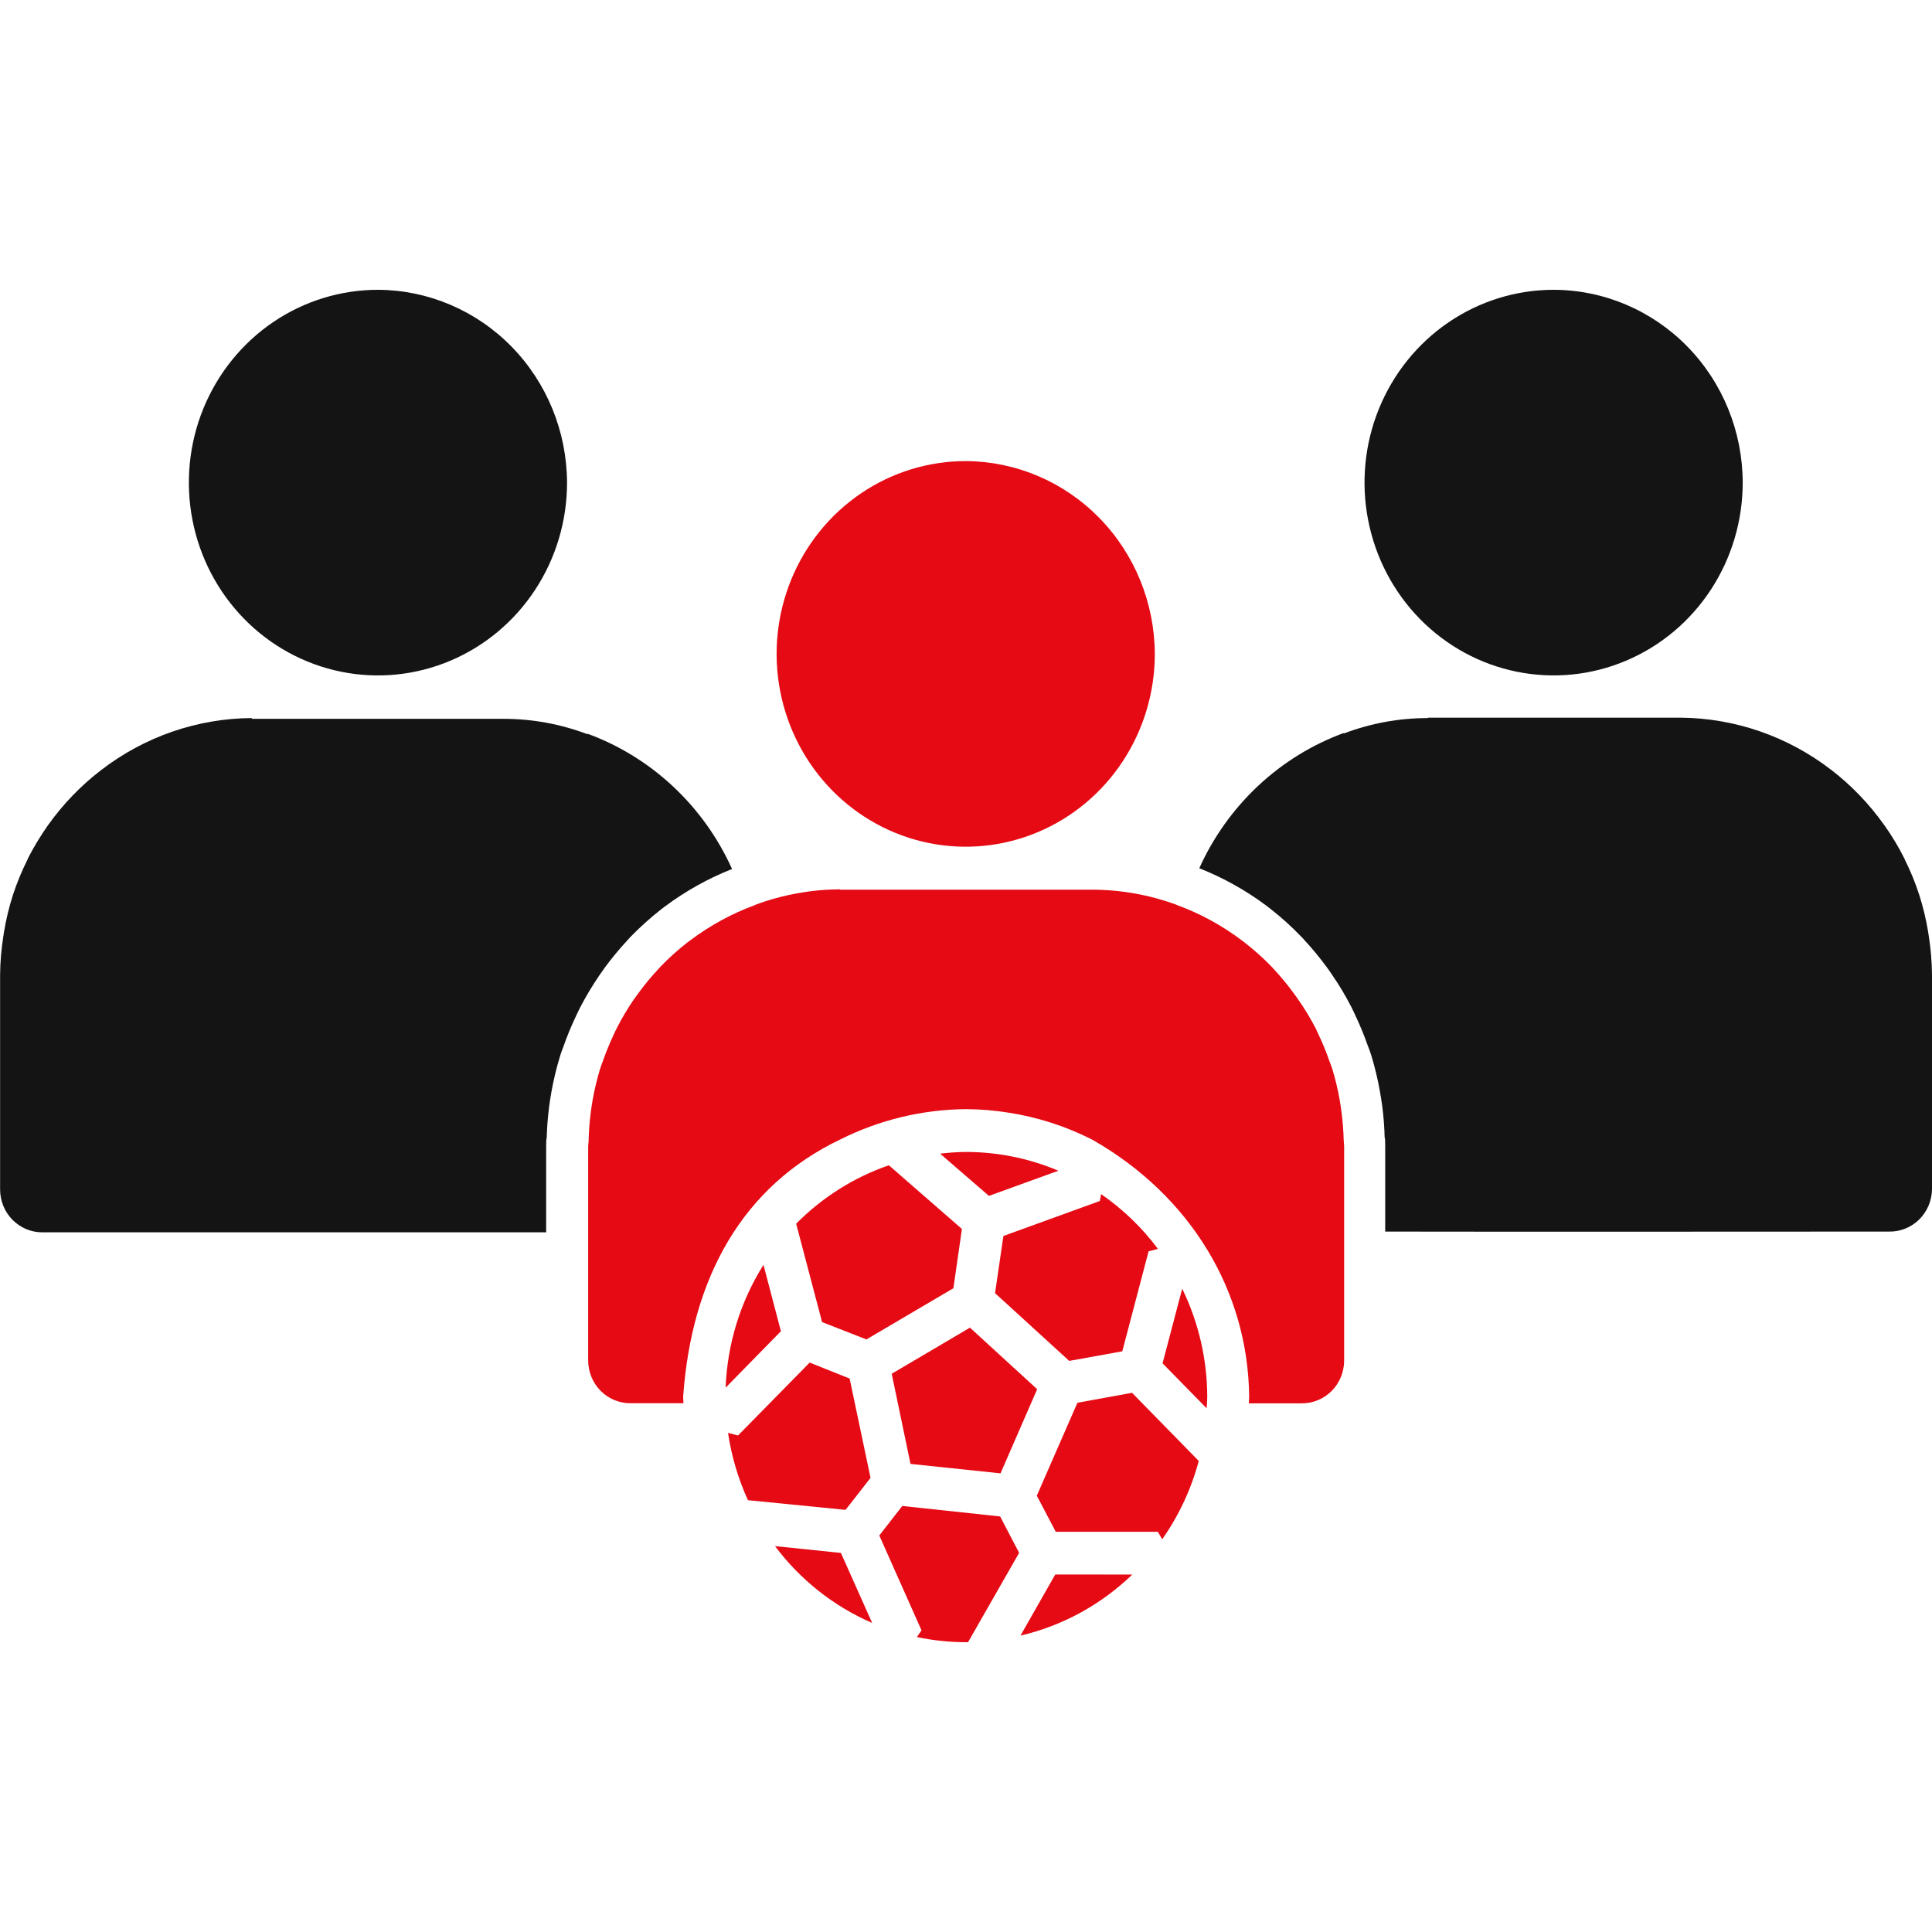 <svg width="80" height="80" viewBox="0 0 80 80" fill="none" xmlns="http://www.w3.org/2000/svg">
<g clip-path="url(#clip0_1801_9074)">
<path d="M15.667 12C14.117 11.997 12.602 12.462 11.312 13.337C10.023 14.212 9.017 15.458 8.421 16.916C7.826 18.375 7.669 19.981 7.969 21.53C8.269 23.08 9.013 24.504 10.107 25.623C11.201 26.741 12.596 27.503 14.115 27.813C15.634 28.123 17.209 27.966 18.641 27.362C20.073 26.759 21.297 25.736 22.158 24.423C23.02 23.11 23.48 21.566 23.48 19.986C23.472 17.874 22.647 15.85 21.184 14.355C19.721 12.86 17.738 12.013 15.667 12Z" fill="#141414"/>
<path d="M64.329 12C62.781 12.001 61.268 12.469 59.98 13.347C58.693 14.224 57.69 15.471 57.097 16.93C56.505 18.389 56.35 19.994 56.653 21.542C56.955 23.091 57.7 24.513 58.795 25.629C59.89 26.746 61.285 27.506 62.804 27.814C64.322 28.122 65.897 27.965 67.327 27.36C68.758 26.757 69.981 25.734 70.841 24.421C71.702 23.108 72.161 21.565 72.162 19.986C72.158 17.869 71.332 15.84 69.864 14.343C68.396 12.846 66.406 12.004 64.329 12V12Z" fill="#141414"/>
<path d="M40.005 19.093C38.455 19.09 36.94 19.555 35.65 20.43C34.361 21.305 33.354 22.551 32.759 24.009C32.164 25.468 32.006 27.073 32.306 28.623C32.607 30.173 33.351 31.597 34.445 32.715C35.539 33.834 36.934 34.596 38.453 34.906C39.972 35.215 41.547 35.059 42.979 34.455C44.411 33.852 45.635 32.829 46.496 31.516C47.357 30.203 47.818 28.659 47.818 27.079C47.81 24.967 46.985 22.943 45.522 21.448C44.059 19.952 42.076 19.106 40.005 19.093V19.093Z" fill="#E50A14"/>
<path d="M10.44 29.733C8.181 29.744 5.986 30.5 4.184 31.89C4.184 31.89 4.17 31.89 4.166 31.904C3.337 32.543 2.605 33.304 1.994 34.161L1.961 34.209C1.662 34.635 1.393 35.082 1.155 35.546C1.155 35.566 1.141 35.587 1.132 35.606C0.896 36.08 0.694 36.571 0.53 37.075C0.371 37.574 0.248 38.084 0.164 38.602L0.136 38.786C0.052 39.314 0.008 39.847 0.004 40.382V49.248C0.004 49.482 0.049 49.713 0.136 49.93C0.224 50.146 0.353 50.343 0.515 50.508C0.678 50.673 0.871 50.804 1.083 50.894C1.295 50.983 1.523 51.028 1.752 51.028C8.703 51.028 15.673 51.028 22.615 51.028V47.481C22.615 47.129 22.638 47.036 22.636 47.199C22.645 46.744 22.678 46.289 22.737 45.838V45.838C22.763 45.639 22.793 45.433 22.831 45.224C22.92 44.725 23.038 44.231 23.186 43.746C23.254 43.523 23.313 43.387 23.334 43.327C23.474 42.924 23.636 42.53 23.818 42.145V42.145C23.862 42.052 23.926 41.906 24.022 41.717C24.258 41.262 24.521 40.823 24.809 40.401V40.401C24.901 40.267 24.981 40.161 25.044 40.066C25.34 39.663 25.659 39.279 25.998 38.915V38.915C25.973 38.944 25.998 38.915 26.095 38.807C26.496 38.394 26.924 38.009 27.375 37.655V37.655L27.528 37.538C28.386 36.898 29.322 36.375 30.313 35.983C29.73 34.691 28.901 33.531 27.875 32.57C26.848 31.608 25.644 30.865 24.332 30.383V30.404C23.218 29.981 22.039 29.765 20.85 29.765V29.765C17.369 29.765 13.89 29.765 10.414 29.765L10.44 29.733Z" fill="#141414"/>
<path d="M59.121 29.734C57.933 29.733 56.754 29.95 55.641 30.373V30.352C54.329 30.834 53.125 31.577 52.098 32.538C51.071 33.5 50.242 34.66 49.66 35.952C50.651 36.344 51.587 36.867 52.445 37.507L52.597 37.626C53.05 37.979 53.478 38.364 53.876 38.779C53.972 38.877 54.003 38.913 53.975 38.887C54.315 39.25 54.633 39.634 54.929 40.037C54.997 40.128 55.077 40.238 55.164 40.372C55.454 40.793 55.717 41.232 55.951 41.688C56.047 41.875 56.111 42.021 56.155 42.117C56.335 42.502 56.496 42.896 56.637 43.298C56.658 43.358 56.717 43.492 56.787 43.717C56.934 44.203 57.052 44.696 57.14 45.196C57.178 45.404 57.208 45.61 57.236 45.809C57.295 46.261 57.328 46.715 57.337 47.17C57.337 47.005 57.358 47.101 57.358 47.453V50.997C64.3 51.009 71.27 50.997 78.221 50.997C78.452 51.002 78.681 50.96 78.896 50.873C79.11 50.787 79.306 50.658 79.472 50.494C79.637 50.33 79.769 50.134 79.86 49.918C79.95 49.701 79.998 49.469 80 49.233V40.368C79.995 39.832 79.951 39.298 79.868 38.769L79.84 38.587C79.755 38.069 79.633 37.558 79.473 37.059C79.31 36.554 79.109 36.063 78.872 35.59C78.872 35.571 78.858 35.549 78.848 35.532C78.614 35.066 78.345 34.62 78.045 34.195L78.009 34.147C77.4 33.289 76.669 32.528 75.84 31.888C75.833 31.884 75.826 31.879 75.819 31.873C74.017 30.485 71.823 29.729 69.564 29.717V29.717C66.083 29.717 62.604 29.717 59.128 29.717L59.121 29.734Z" fill="#141414"/>
<path d="M34.787 36.826C33.601 36.831 32.424 37.043 31.309 37.454V37.454C31.294 37.46 31.28 37.467 31.267 37.475C30.311 37.825 29.41 38.316 28.592 38.93C28.548 38.964 28.501 38.995 28.456 39.031C28.067 39.334 27.7 39.665 27.356 40.02C27.326 40.051 27.3 40.083 27.272 40.114C26.979 40.425 26.705 40.755 26.452 41.101C26.381 41.197 26.311 41.293 26.242 41.391C25.993 41.752 25.767 42.13 25.566 42.522C25.502 42.642 25.448 42.761 25.389 42.891C25.237 43.219 25.098 43.557 24.976 43.902C24.934 44.022 24.884 44.142 24.847 44.261C24.722 44.677 24.62 45.099 24.544 45.526C24.513 45.699 24.485 45.876 24.464 46.051C24.413 46.438 24.383 46.828 24.374 47.218C24.374 47.302 24.355 47.379 24.355 47.458V56.324C24.354 56.557 24.398 56.789 24.486 57.006C24.573 57.222 24.701 57.419 24.863 57.584C25.025 57.75 25.218 57.881 25.43 57.97C25.642 58.059 25.87 58.105 26.099 58.104H28.301C28.301 58.018 28.287 57.931 28.287 57.843C28.635 52.895 30.754 49.114 34.789 47.185C36.412 46.371 38.195 45.941 40.004 45.927C40.587 45.931 41.169 45.979 41.745 46.07C42.955 46.255 44.13 46.633 45.225 47.189C49.321 49.521 51.687 53.491 51.725 57.847C51.725 57.936 51.713 58.02 51.711 58.109H53.913C54.142 58.109 54.369 58.064 54.581 57.974C54.794 57.885 54.986 57.754 55.148 57.589C55.311 57.423 55.439 57.227 55.527 57.01C55.614 56.794 55.659 56.562 55.658 56.328V47.463C55.658 47.381 55.642 47.304 55.64 47.223C55.63 46.833 55.6 46.443 55.55 46.056C55.529 45.879 55.501 45.704 55.471 45.531C55.394 45.094 55.29 44.663 55.16 44.24C55.13 44.142 55.087 44.05 55.055 43.955C54.925 43.578 54.774 43.209 54.603 42.85C54.559 42.757 54.519 42.661 54.472 42.567C54.255 42.152 54.012 41.752 53.743 41.369C53.699 41.302 53.652 41.24 53.605 41.175C53.328 40.792 53.028 40.428 52.705 40.085L52.681 40.056C52.327 39.689 51.948 39.348 51.546 39.035L51.455 38.966C50.628 38.335 49.713 37.833 48.74 37.478L48.715 37.464C47.597 37.054 46.419 36.843 45.232 36.84H34.787V36.826Z" fill="#E50A14"/>
<path d="M40.004 47.7C39.644 47.704 39.285 47.727 38.928 47.77L40.949 49.519L43.825 48.477C42.614 47.965 41.315 47.701 40.004 47.7V47.7Z" fill="#E50A14"/>
<path d="M36.806 48.251C35.363 48.749 34.049 49.577 32.967 50.671V50.671L34.041 54.745L35.876 55.463L39.478 53.343L39.831 50.889L36.806 48.251Z" fill="#E50A14"/>
<path d="M45.595 49.444L45.543 49.73L41.549 51.179L41.203 53.547L44.274 56.352L46.472 55.955L47.56 51.816L47.947 51.714C47.29 50.833 46.496 50.068 45.597 49.449L45.595 49.444Z" fill="#E50A14"/>
<path d="M31.614 52.375C30.656 53.897 30.115 55.652 30.047 57.46L32.336 55.123L31.614 52.375Z" fill="#E50A14"/>
<path d="M48.952 53.364L48.139 56.453L49.965 58.315C49.976 58.159 49.986 58.006 49.99 57.85C49.987 56.293 49.632 54.759 48.954 53.364H48.952Z" fill="#E50A14"/>
<path d="M40.164 54.975L36.924 56.884L37.702 60.617L41.429 61.008L42.947 57.524L40.164 54.975Z" fill="#E50A14"/>
<path d="M33.526 56.422L30.915 59.079L30.558 59.441L30.146 59.331C30.289 60.296 30.567 61.235 30.971 62.12L35.013 62.52L36.047 61.195L35.182 57.083L33.526 56.422Z" fill="#E50A14"/>
<path d="M46.875 57.673L44.614 58.085L42.932 61.933L43.717 63.428H47.946L48.123 63.74C48.813 62.759 49.326 61.66 49.638 60.495L46.875 57.673Z" fill="#E50A14"/>
<path d="M37.362 62.359L36.41 63.581L38.158 67.509L37.966 67.787C38.637 67.928 39.32 68 40.005 68H40.085L42.2 64.3L41.413 62.793L37.362 62.359Z" fill="#E50A14"/>
<path d="M32.092 64.022C33.14 65.42 34.526 66.516 36.115 67.204L34.82 64.303L32.092 64.022Z" fill="#E50A14"/>
<path d="M43.696 65.196L42.256 67.727C43.993 67.321 45.591 66.448 46.885 65.199L43.696 65.196Z" fill="#E50A14"/>
</g>
<defs>
<clipPath id="clip0_1801_9074">
<rect width="80" height="80" fill="white"/>
</clipPath>
</defs>
</svg>
